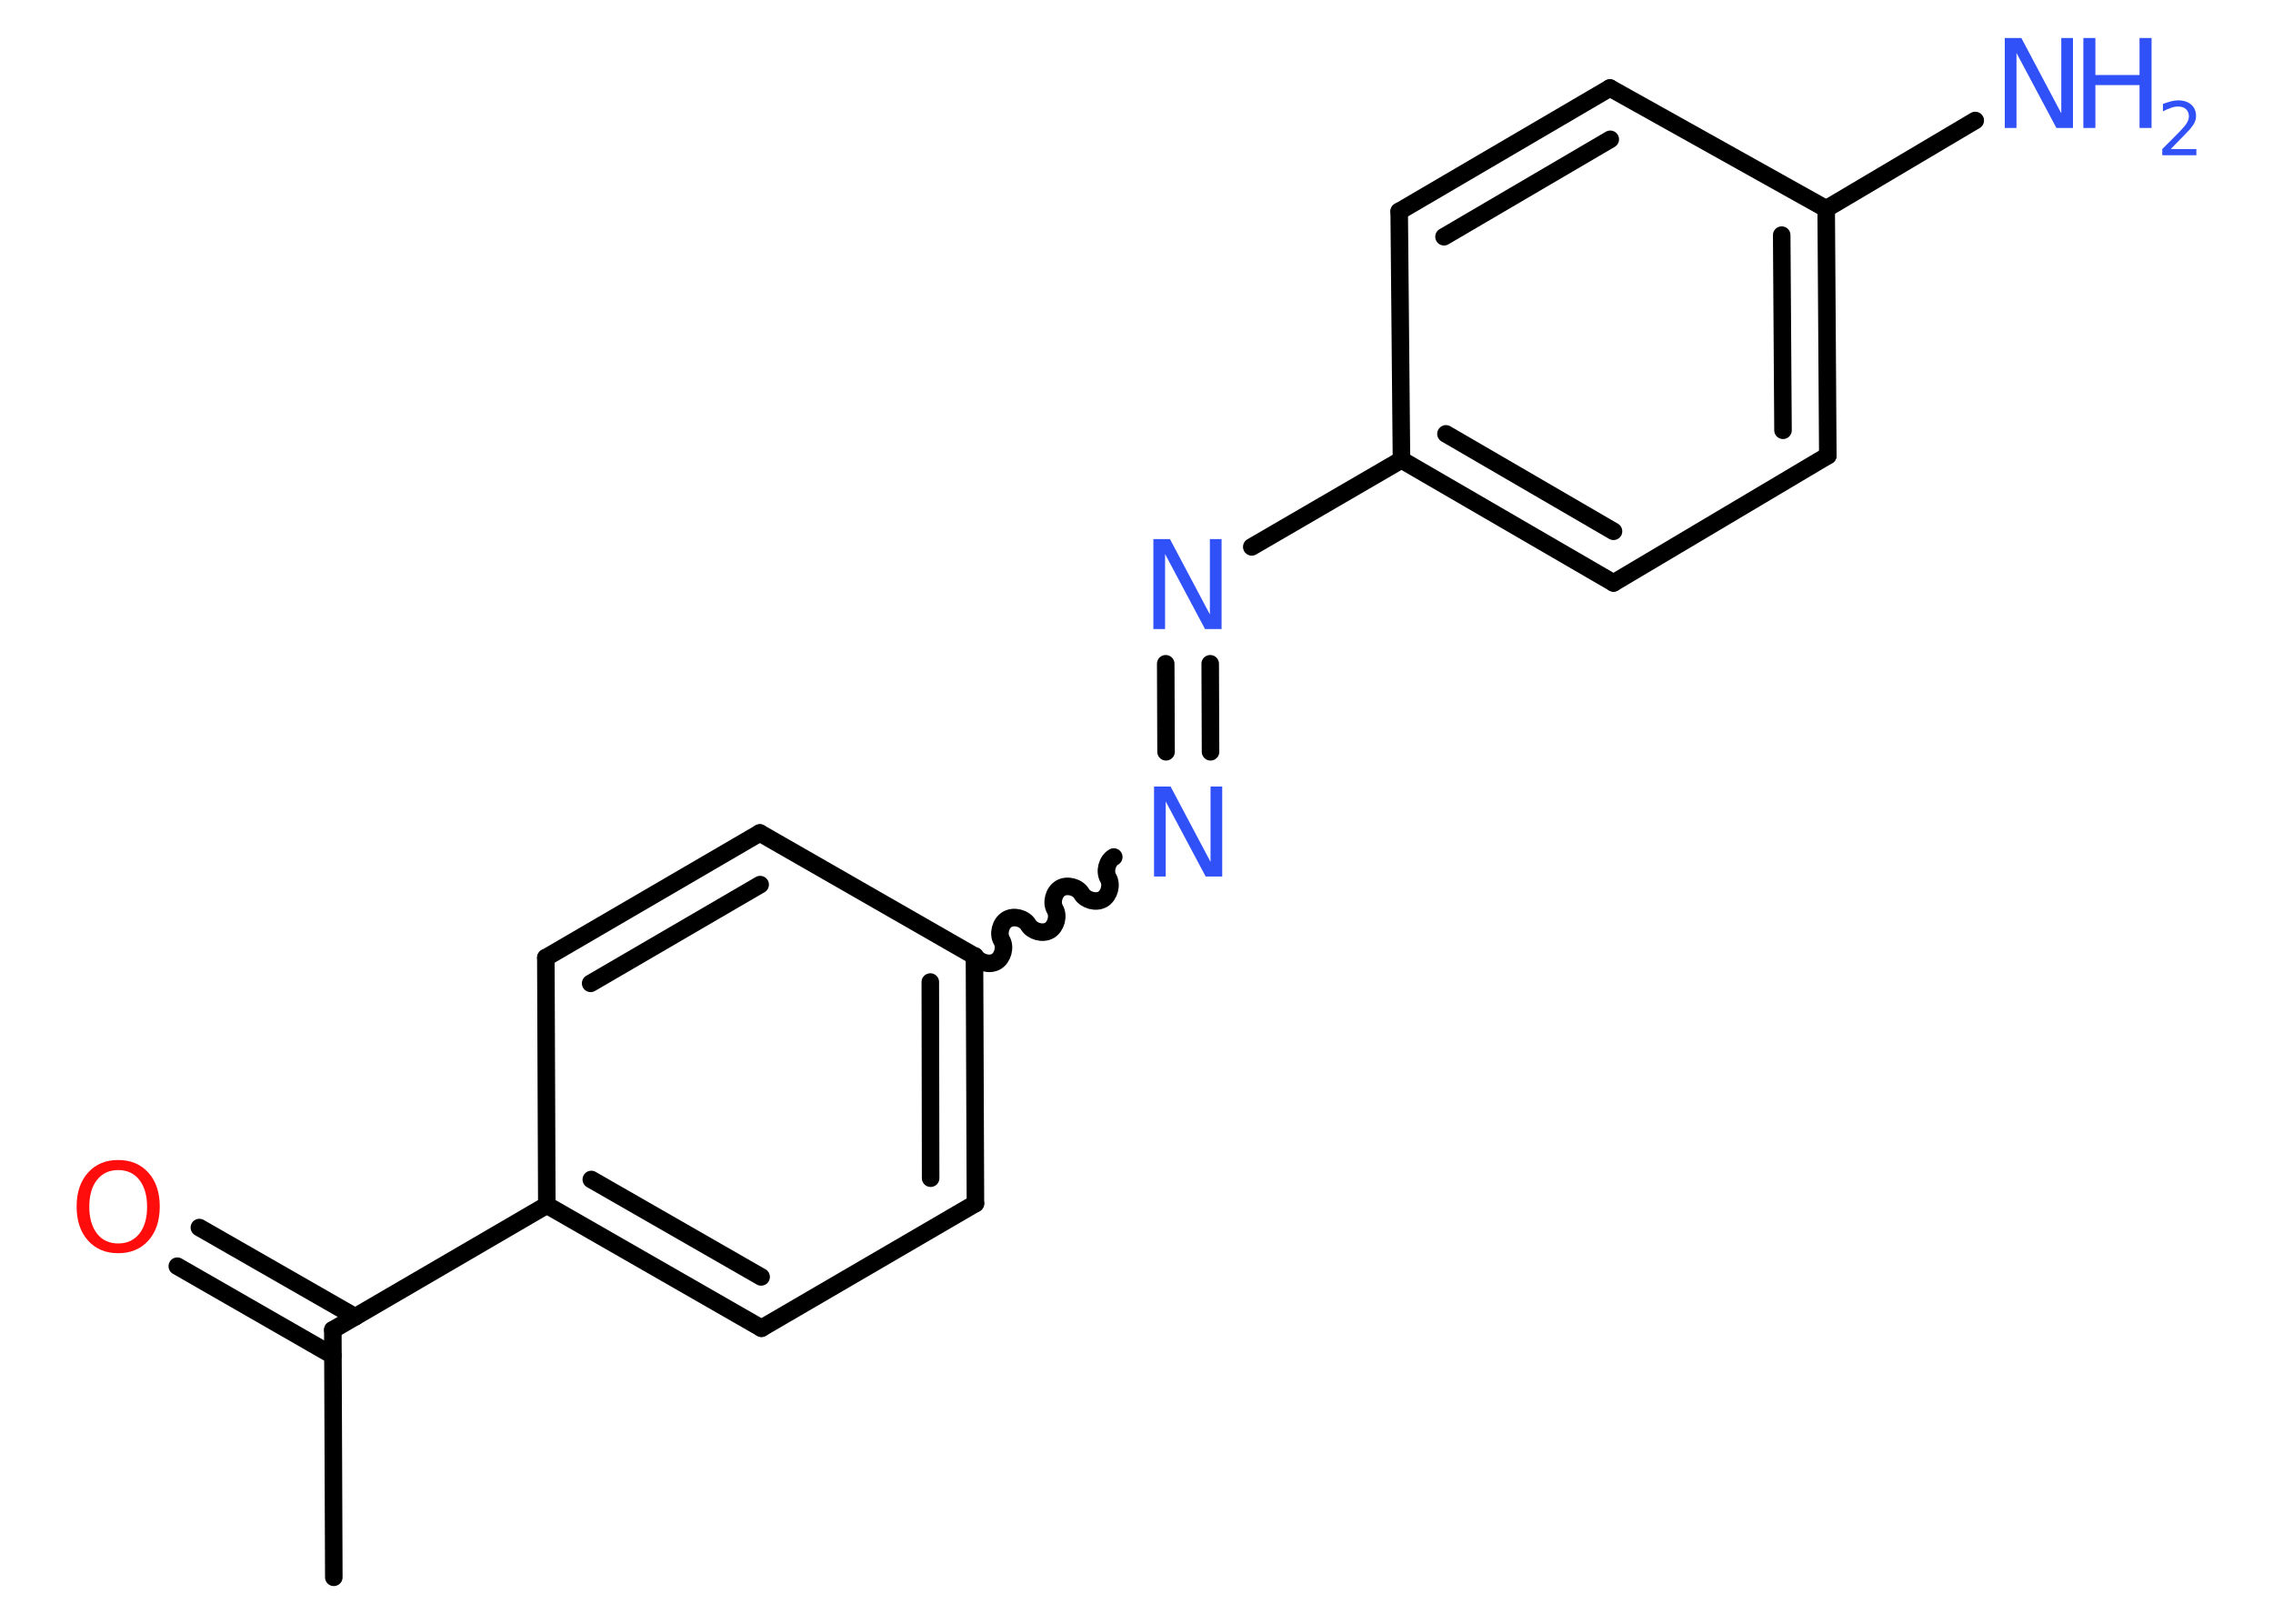 <?xml version='1.0' encoding='UTF-8'?>
<!DOCTYPE svg PUBLIC "-//W3C//DTD SVG 1.1//EN" "http://www.w3.org/Graphics/SVG/1.1/DTD/svg11.dtd">
<svg version='1.2' xmlns='http://www.w3.org/2000/svg' xmlns:xlink='http://www.w3.org/1999/xlink' width='70.0mm' height='50.0mm' viewBox='0 0 70.0 50.0'>
  <desc>Generated by the Chemistry Development Kit (http://github.com/cdk)</desc>
  <g stroke-linecap='round' stroke-linejoin='round' stroke='#000000' stroke-width='.54' fill='#3050F8'>
    <rect x='.0' y='.0' width='70.0' height='50.0' fill='#FFFFFF' stroke='none'/>
    <g id='mol1' class='mol'>
      <line id='mol1bnd1' class='bond' x1='10.28' y1='48.57' x2='10.25' y2='40.95'/>
      <g id='mol1bnd2' class='bond'>
        <line x1='10.25' y1='41.74' x2='5.46' y2='38.99'/>
        <line x1='10.94' y1='40.55' x2='6.14' y2='37.8'/>
      </g>
      <line id='mol1bnd3' class='bond' x1='10.25' y1='40.95' x2='16.84' y2='37.11'/>
      <g id='mol1bnd4' class='bond'>
        <line x1='16.84' y1='37.11' x2='23.45' y2='40.9'/>
        <line x1='18.21' y1='36.32' x2='23.44' y2='39.32'/>
      </g>
      <line id='mol1bnd5' class='bond' x1='23.45' y1='40.9' x2='30.04' y2='37.06'/>
      <g id='mol1bnd6' class='bond'>
        <line x1='30.04' y1='37.06' x2='30.01' y2='29.44'/>
        <line x1='28.66' y1='36.28' x2='28.65' y2='30.24'/>
      </g>
      <path id='mol1bnd7' class='bond' d='M34.3 26.39c-.21 .12 -.29 .45 -.17 .65c.12 .21 .03 .53 -.17 .65c-.21 .12 -.53 .03 -.65 -.17c-.12 -.21 -.45 -.29 -.65 -.17c-.21 .12 -.29 .45 -.17 .65c.12 .21 .03 .53 -.17 .65c-.21 .12 -.53 .03 -.65 -.17c-.12 -.21 -.45 -.29 -.65 -.17c-.21 .12 -.29 .45 -.17 .65c.12 .21 .03 .53 -.17 .65c-.21 .12 -.53 .03 -.65 -.17' fill='none' stroke='#000000' stroke-width='.54'/>
      <g id='mol1bnd8' class='bond'>
        <line x1='35.91' y1='23.15' x2='35.9' y2='20.44'/>
        <line x1='37.28' y1='23.15' x2='37.27' y2='20.44'/>
      </g>
      <line id='mol1bnd9' class='bond' x1='38.55' y1='16.84' x2='43.16' y2='14.16'/>
      <g id='mol1bnd10' class='bond'>
        <line x1='43.16' y1='14.16' x2='49.69' y2='17.95'/>
        <line x1='44.53' y1='13.36' x2='49.69' y2='16.36'/>
      </g>
      <line id='mol1bnd11' class='bond' x1='49.69' y1='17.95' x2='56.29' y2='14.03'/>
      <g id='mol1bnd12' class='bond'>
        <line x1='56.29' y1='14.03' x2='56.24' y2='6.43'/>
        <line x1='54.91' y1='13.25' x2='54.87' y2='7.24'/>
      </g>
      <line id='mol1bnd13' class='bond' x1='56.24' y1='6.43' x2='60.83' y2='3.71'/>
      <line id='mol1bnd14' class='bond' x1='56.24' y1='6.43' x2='49.58' y2='2.71'/>
      <g id='mol1bnd15' class='bond'>
        <line x1='49.58' y1='2.71' x2='43.09' y2='6.51'/>
        <line x1='49.59' y1='4.29' x2='44.47' y2='7.29'/>
      </g>
      <line id='mol1bnd16' class='bond' x1='43.16' y1='14.16' x2='43.09' y2='6.51'/>
      <line id='mol1bnd17' class='bond' x1='30.01' y1='29.44' x2='23.4' y2='25.65'/>
      <g id='mol1bnd18' class='bond'>
        <line x1='23.4' y1='25.65' x2='16.81' y2='29.49'/>
        <line x1='23.41' y1='27.24' x2='18.19' y2='30.28'/>
      </g>
      <line id='mol1bnd19' class='bond' x1='16.84' y1='37.11' x2='16.81' y2='29.49'/>
      <path id='mol1atm3' class='atom' d='M3.64 36.03q-.41 .0 -.65 .3q-.24 .3 -.24 .83q.0 .52 .24 .83q.24 .3 .65 .3q.41 .0 .65 -.3q.24 -.3 .24 -.83q.0 -.52 -.24 -.83q-.24 -.3 -.65 -.3zM3.64 35.72q.58 .0 .93 .39q.35 .39 .35 1.04q.0 .66 -.35 1.05q-.35 .39 -.93 .39q-.58 .0 -.93 -.39q-.35 -.39 -.35 -1.05q.0 -.65 .35 -1.04q.35 -.39 .93 -.39z' stroke='none' fill='#FF0D0D'/>
      <path id='mol1atm8' class='atom' d='M35.55 24.22h.5l1.23 2.32v-2.32h.36v2.77h-.51l-1.23 -2.31v2.31h-.36v-2.77z' stroke='none'/>
      <path id='mol1atm9' class='atom' d='M35.53 16.6h.5l1.23 2.32v-2.32h.36v2.77h-.51l-1.23 -2.31v2.31h-.36v-2.77z' stroke='none'/>
      <g id='mol1atm14' class='atom'>
        <path d='M61.75 1.17h.5l1.23 2.32v-2.32h.36v2.77h-.51l-1.23 -2.31v2.31h-.36v-2.77z' stroke='none'/>
        <path d='M64.16 1.17h.37v1.14h1.36v-1.14h.37v2.77h-.37v-1.32h-1.36v1.32h-.37v-2.77z' stroke='none'/>
        <path d='M66.86 4.59h.78v.19h-1.05v-.19q.13 -.13 .35 -.35q.22 -.22 .28 -.29q.11 -.12 .15 -.21q.04 -.08 .04 -.16q.0 -.13 -.09 -.22q-.09 -.08 -.24 -.08q-.11 .0 -.22 .04q-.12 .04 -.25 .11v-.23q.14 -.05 .25 -.08q.12 -.03 .21 -.03q.26 .0 .41 .13q.15 .13 .15 .35q.0 .1 -.04 .19q-.04 .09 -.14 .21q-.03 .03 -.18 .19q-.15 .15 -.42 .43z' stroke='none'/>
      </g>
    </g>
  </g>
</svg>

